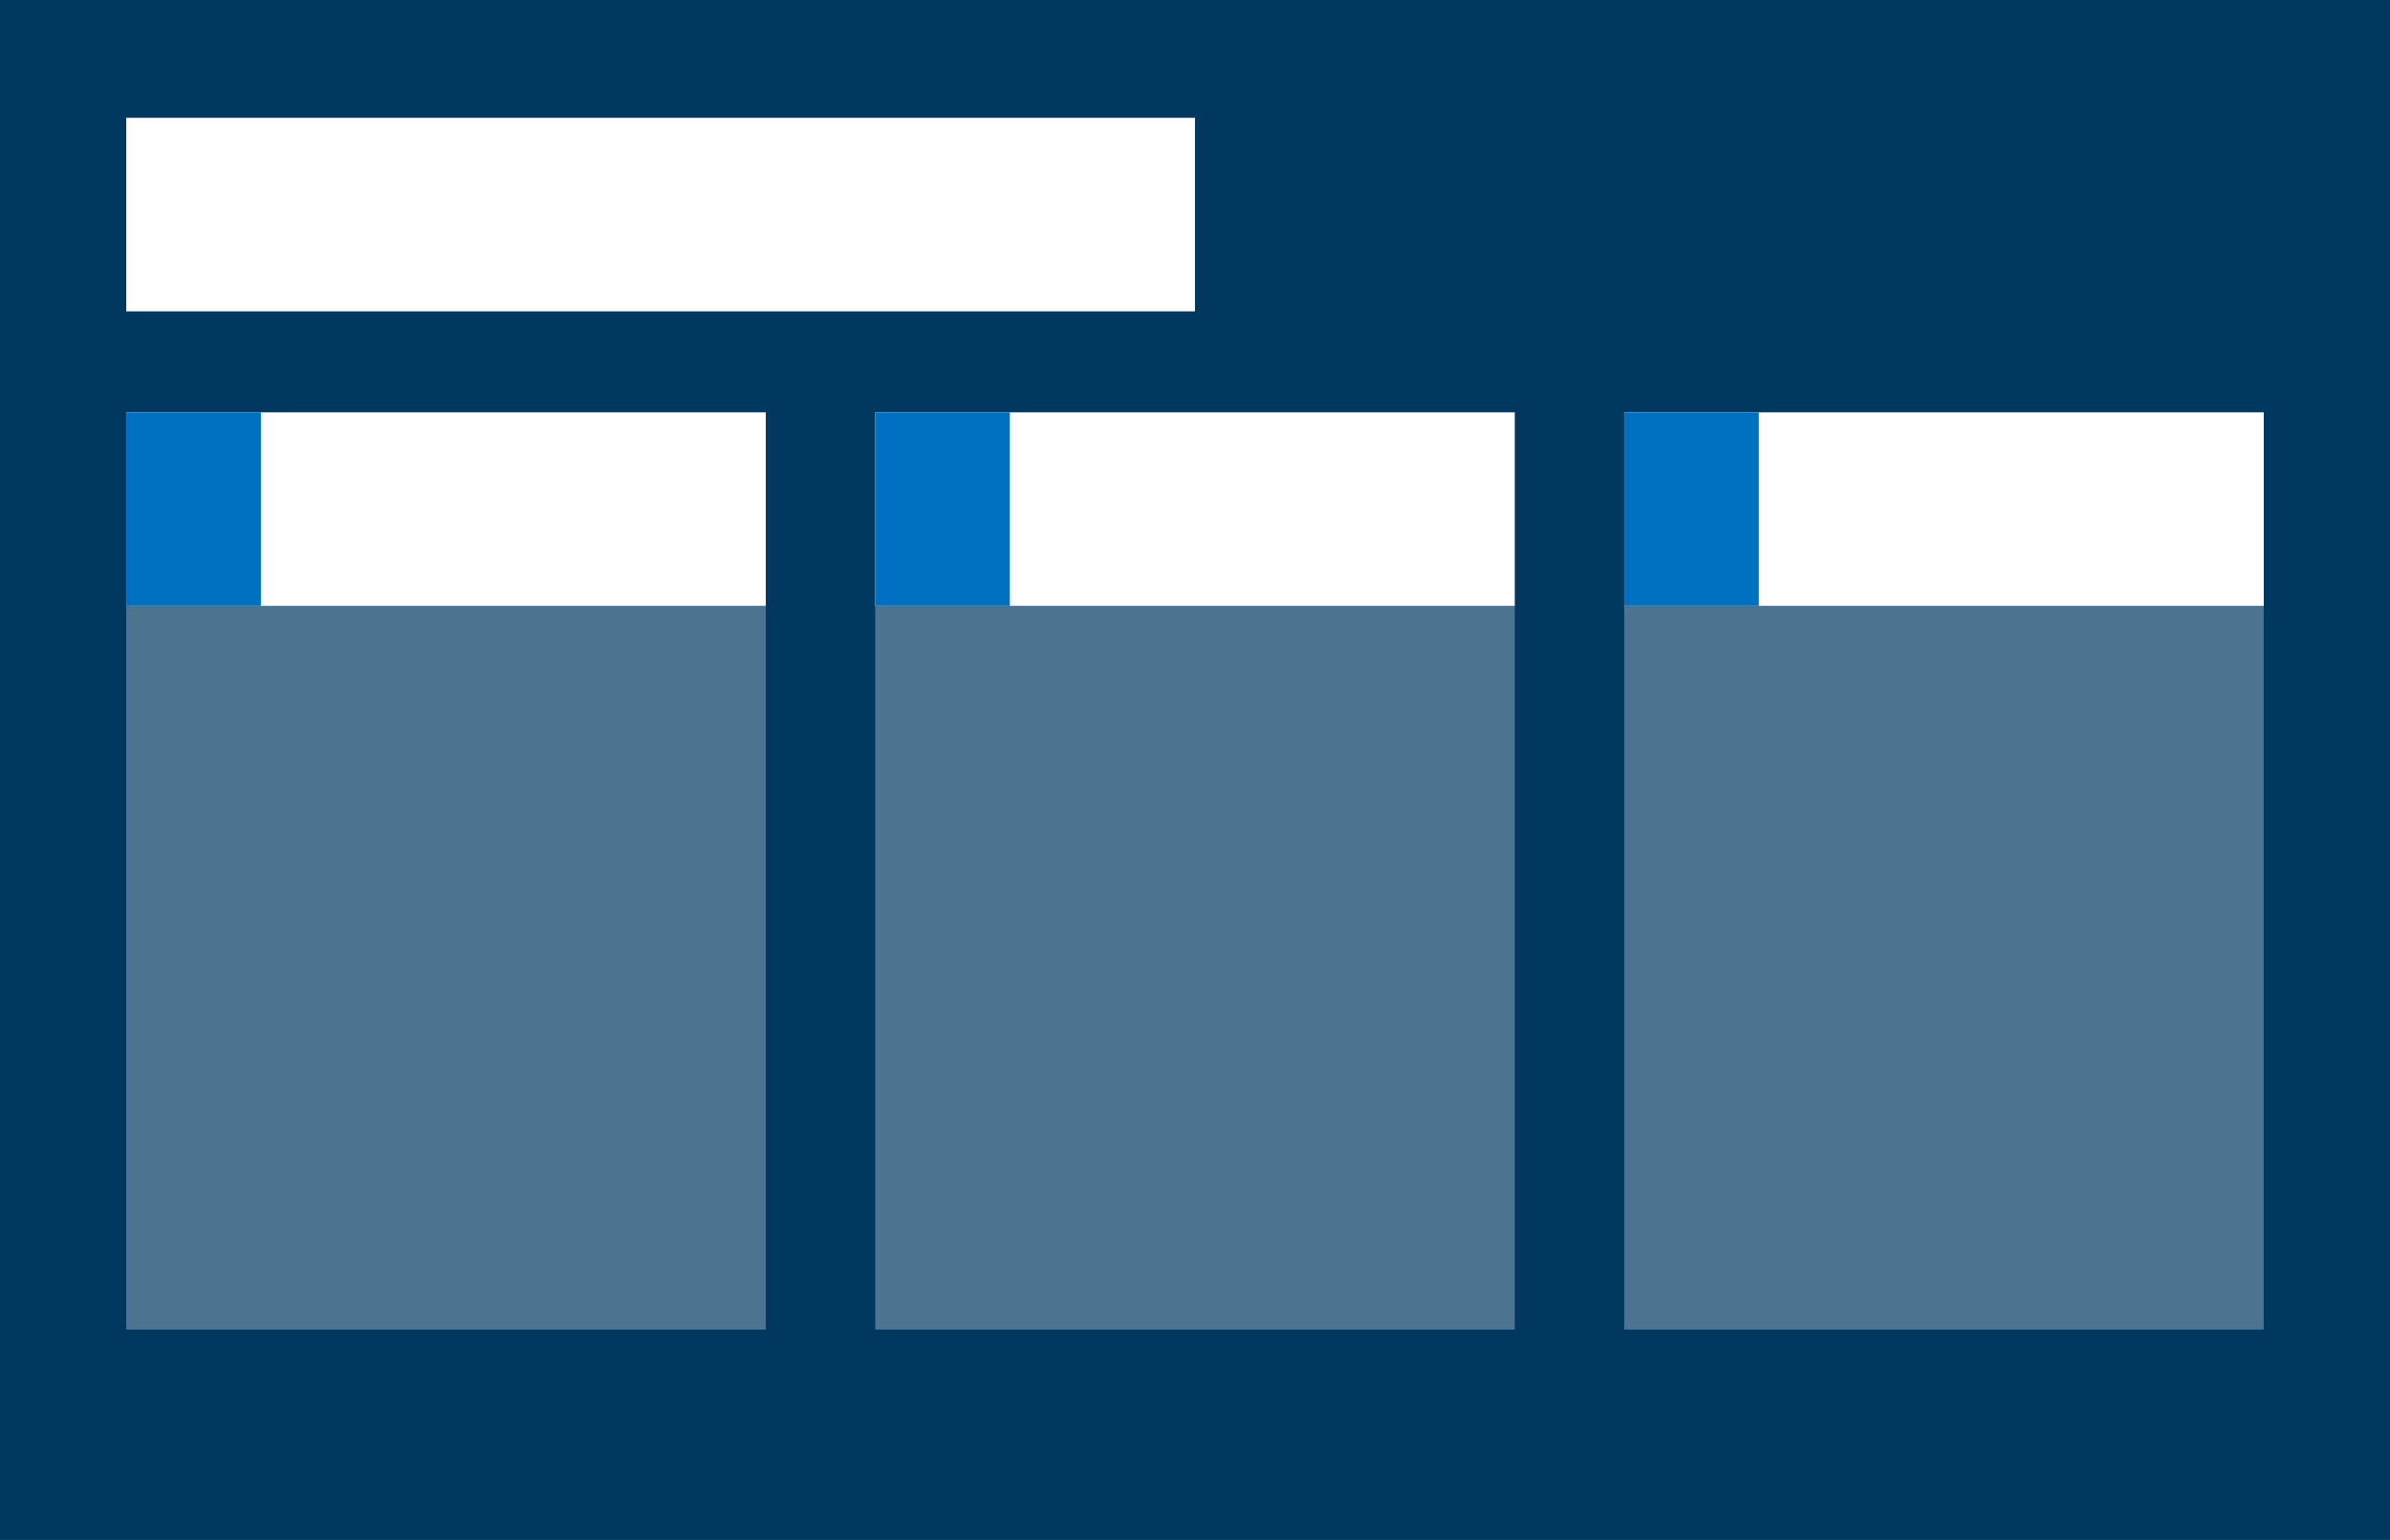 <svg xmlns="http://www.w3.org/2000/svg" width="284" height="183" viewBox="0 0 284 183">
  <g id="グループ_31" data-name="グループ 31" transform="translate(-645 -508)">
    <rect id="長方形_43" data-name="長方形 43" width="284" height="183" transform="translate(645 508)" fill="#003860"/>
    <rect id="長方形_44" data-name="長方形 44" width="127" height="23" transform="translate(660 522)" fill="#fff"/>
    <g id="グループ_22" data-name="グループ 22" transform="translate(618 217)">
      <rect id="長方形_34" data-name="長方形 34" width="76" height="86" transform="translate(42 363)" fill="rgba(255,255,255,0.3)"/>
      <rect id="長方形_35" data-name="長方形 35" width="76" height="23" transform="translate(42 340)" fill="#fff"/>
      <rect id="長方形_36" data-name="長方形 36" width="16" height="23" transform="translate(42 340)" fill="#0070c0"/>
    </g>
    <g id="グループ_24" data-name="グループ 24" transform="translate(707 217)">
      <rect id="長方形_34-2" data-name="長方形 34" width="76" height="86" transform="translate(42 363)" fill="rgba(255,255,255,0.3)"/>
      <rect id="長方形_35-2" data-name="長方形 35" width="76" height="23" transform="translate(42 340)" fill="#fff"/>
      <rect id="長方形_36-2" data-name="長方形 36" width="16" height="23" transform="translate(42 340)" fill="#0070c0"/>
    </g>
    <g id="グループ_25" data-name="グループ 25" transform="translate(796 217)">
      <rect id="長方形_34-3" data-name="長方形 34" width="76" height="86" transform="translate(42 363)" fill="rgba(255,255,255,0.3)"/>
      <rect id="長方形_35-3" data-name="長方形 35" width="76" height="23" transform="translate(42 340)" fill="#fff"/>
      <rect id="長方形_36-3" data-name="長方形 36" width="16" height="23" transform="translate(42 340)" fill="#0070c0"/>
    </g>
  </g>
</svg>
